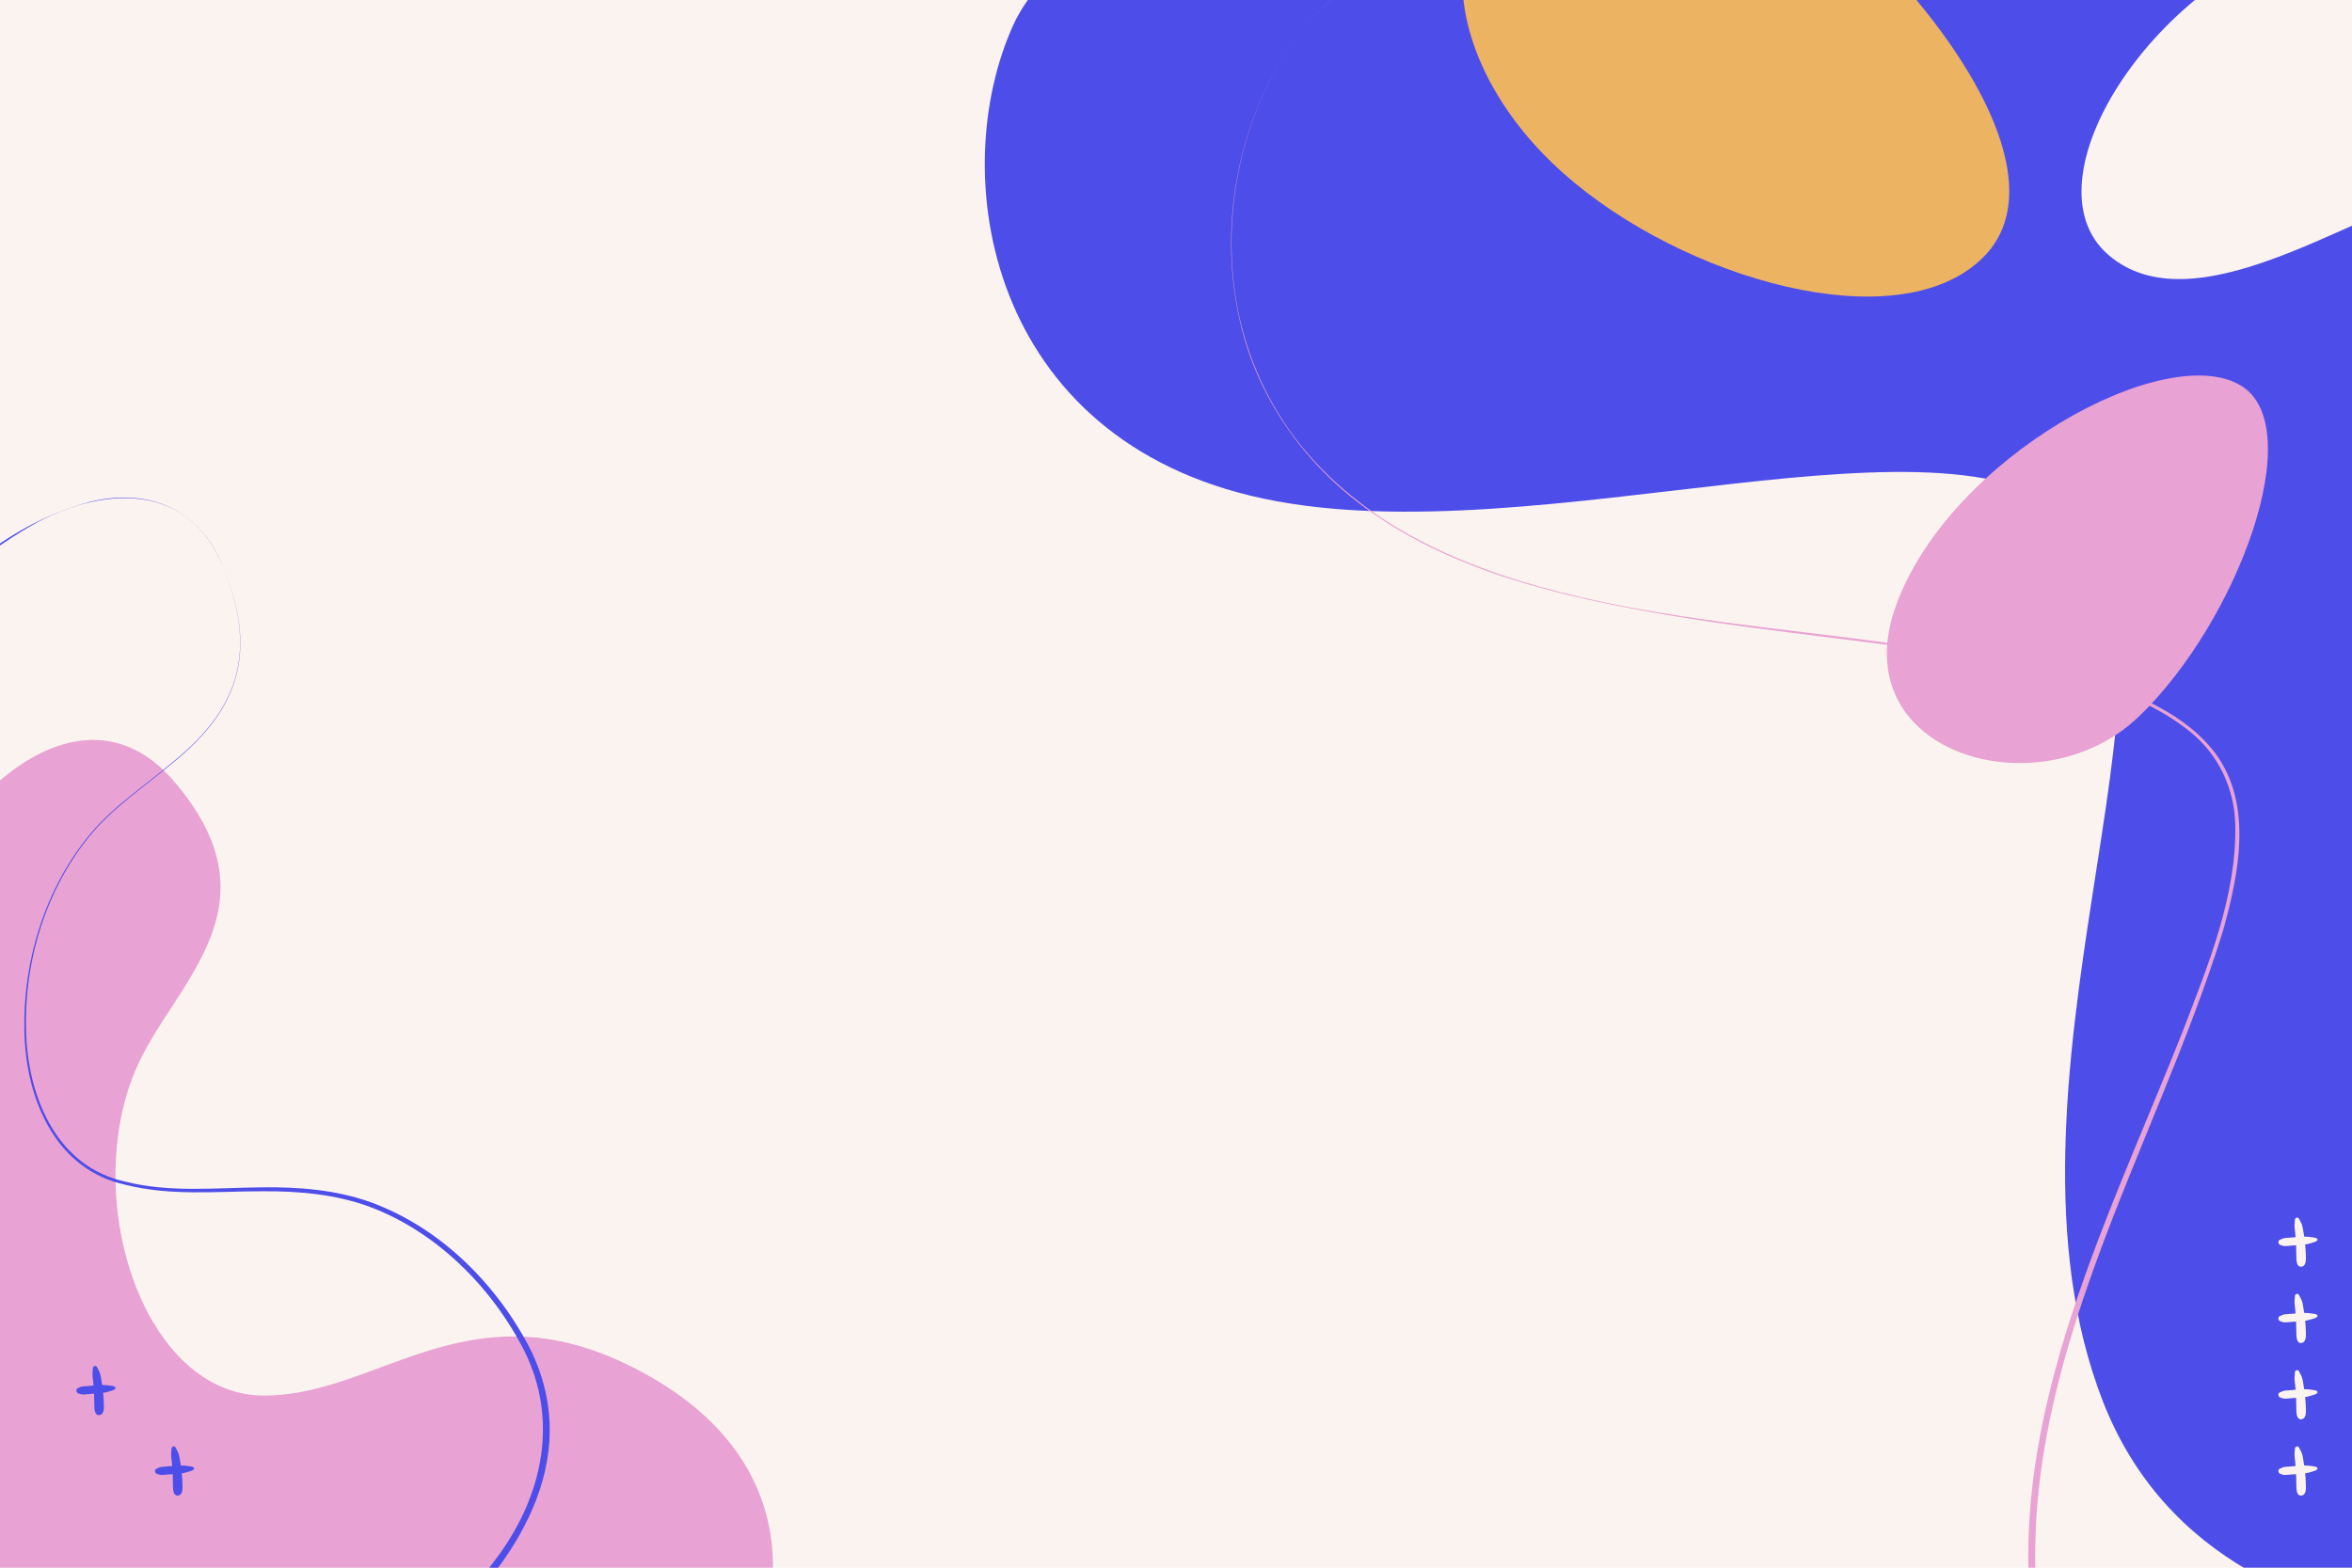 <?xml version="1.0" encoding="utf-8"?>
<!-- Generator: Adobe Illustrator 27.5.0, SVG Export Plug-In . SVG Version: 6.00 Build 0)  -->
<svg version="1.1" xmlns="http://www.w3.org/2000/svg" xmlns:xlink="http://www.w3.org/1999/xlink" x="0px" y="0px"
	 viewBox="0 0 750 500" style="enable-background:new 0 0 750 500;" xml:space="preserve">
<g id="BACKGROUND">
	<rect style="fill:#FBF3EF;" width="750" height="500"/>
</g>
<g id="OBJECTS">
	<g>
		<defs>
			<rect id="SVGID_1_" width="750" height="500"/>
		</defs>
		<clipPath id="SVGID_00000075881077217412545940000002825011073504541354_">
			<use xlink:href="#SVGID_1_"  style="overflow:visible;"/>
		</clipPath>
		<g style="clip-path:url(#SVGID_00000075881077217412545940000002825011073504541354_);">
			<path style="fill:#4D4DE9;" d="M323.316,7.52c-22.009,47.857-8.47,132.886,79.62,151.52s221.921-33.881,260.884,8.47
				c38.963,42.351-32.187,179.569,6.776,279.518c38.963,99.949,189.734,79.62,225.309,42.351
				c35.575-37.269,159.241-194.816-35.575-508.215S347.033-44.051,323.316,7.52z"/>
			<g>
				<path style="fill:#E8A2D3;" d="M415.538,8.795c-17.531,22.733-25.267,52.614-22.166,81.054
					c1.802,17.107,8.079,33.742,18.061,47.749c40.105,55.683,126.366,58.588,188.985,67.236c30.841,4.38,84.039,8.872,104.75,33.84
					c13.621,16.375,8.941,39.505,3.675,58.277c-21.87,70.249-65.192,137.357-59.342,213.449
					c4.63,68.838,68.589,104.82,131.267,111.386c23.911,2.38,53.444,1.977,74.908-9.711c16.912-10.569,32.227-23.674,45.879-38.184
					c39.356-41.671,63.701-95.882,74.373-151.86c18.239-96.149,1.589-195.399-25.985-288.175
					c-3.924-12.781-8.674-28.427-13.336-40.865c-1.436-3.543-4.036-10.49-5.459-14.011c-2.357-5.251-5.288-12.53-7.849-17.664
					c-21.135-45.219-52.605-86.771-94.949-113.966c-87.735-56.777-201.071-42.552-294.17-6.731
					c-32.082,12.43-63.317,27.463-92.078,46.422C432.654-6.521,423.057,0.092,415.538,8.795L415.538,8.795z M415.538,8.795
					c7.502-8.718,17.1-15.342,26.532-21.799c28.739-19.01,59.956-34.094,92.029-46.581c100.039-38.788,223.108-51.81,312.436,18.498
					c39.789,31.203,68.027,74.975,87.033,121.397c2.469,6.241,5.532,13.834,7.653,20.165c3.376,9.166,7.651,23.364,10.63,32.803
					c3.539,10.88,7.523,26.237,10.648,37.297c2.044,7.561,5.19,21.596,7.116,29.325c21.662,97.412,26.976,203.633-13.787,296.878
					c-12.999,28.926-30.246,56.101-52.134,79.129c-13.859,14.685-29.421,27.955-46.591,38.629
					c-12.795,7.143-27.578,9.614-41.995,10.74c-66.559,4.343-149.48-25.71-165.368-97.503
					c-13.349-69.555,21.426-135.969,46.283-198.825c8.057-21.146,17.246-43.082,16.757-66.05
					c-0.3-11.546-5.425-22.315-14.448-29.559c-17.738-14.244-42.055-18.76-63.934-22.879c-33.961-5.761-68.349-8.535-102.328-14.245
					c-33.672-5.858-68.549-13.604-96.605-34.147c-19.749-14.369-34.642-35.544-40.047-59.478
					C387.951,70.494,395.379,34.934,415.538,8.795L415.538,8.795z"/>
			</g>
			<path style="fill:#E8A2D3;" d="M55.141,248.806c35.377,40.82-0.669,65.134-12.153,93.01
				c-17.196,41.74,3.139,103.288,41.197,103.288s67.102-38.058,123.186-6.009s41.062,86.13,21.032,109.165
				c-20.03,23.035-163.247,84.127-246.373-56.085C-101.096,351.962,3.062,188.715,55.141,248.806z"/>
			<g>
				<path style="fill:#4D4DE9;" d="M71.159,180.85c10.605,25.895,6.045,44.425-15.601,62.059
					c-8.833,7.529-18.701,14.008-26.277,22.893c-14.908,17.856-21.997,41.763-20.895,64.86
					c0.968,20.214,10.205,41.754,31.834,46.268c14.183,3.519,28.826,1.869,43.351,1.762c11.676-0.162,23.568,0.786,34.653,4.751
					c22.105,8.093,40.023,25.907,50.77,46.632c17.722,35.707-4.907,69.434-31.502,92.925c-17.746,15.62-41.442,23.806-64.978,23.765
					c-61.267-0.039-108.937-47.877-131.611-101.382c-33.898-78.364-31.278-162.519,19.694-232.859
					c17.148-22.808,39.591-44.955,67.896-52.411C47.339,155.444,63.88,162.292,71.159,180.85L71.159,180.85z M71.159,180.85
					c-10.675-26.423-36.625-26.038-58.919-14.465c-60.737,33.645-93.542,109.608-92.736,177.059
					c1.019,45.832,15.183,92.987,39.629,131.74c30.937,49.167,89.005,83.474,147.227,63.349
					c21.978-7.558,39.464-24.347,52.894-42.831c13.895-19.339,18.814-42.845,7.986-64.787
					c-10.309-20.272-27.966-38.064-49.511-46.077c-10.902-3.978-22.598-4.977-34.149-4.896c-14.444,0.013-29.349,1.568-43.595-2.079
					C17.991,373.078,8.692,351.3,7.83,330.691c-0.917-23.218,6.232-47.158,21.245-65.065c7.618-8.887,17.503-15.34,26.367-22.855
					C77.126,225.209,81.67,206.697,71.159,180.85L71.159,180.85z"/>
			</g>
			<path style="fill:#EBB362;" d="M632.443,82.034c-26.934,26.934-95.866,7.049-133.93-26.786
				c-38.064-33.835-43.703-81.768-9.869-98.685c33.835-16.917,80.358-1.41,111.373,31.015
				C631.033,20.003,653.59,60.887,632.443,82.034z"/>
			<path style="fill:#E8A2D3;" d="M714.55,122.955c21.853,13.204-0.958,75.19-32.483,105.556
				c-31.525,30.367-94.572,12.038-77.502-35.298C621.637,145.879,690.418,108.374,714.55,122.955z"/>
			<path style="fill:#FBF3EF;" d="M838.355,4.994c2.79-25.835-48.987-40.485-100.546-25.618
				C686.251-5.756,645.312,57.94,672.308,81.291c26.996,23.351,77.491-13.202,101.906-18.512
				C798.629,57.469,834.113,44.272,838.355,4.994z"/>
		</g>
	</g>
	<g>
		<path style="fill:#4D4DE9;" d="M36.737,442.435c-0.287-0.313-0.734-0.352-1.134-0.426c-0.511-0.094-1.022-0.157-1.539-0.212
			c-0.489-0.052-0.987-0.072-1.486-0.069c-0.096-0.664-0.202-1.328-0.32-1.988c-0.109-0.609-0.212-1.265-0.416-1.851
			c-0.232-0.665-0.645-1.254-0.942-1.894c-0.3-0.646-1.266-0.288-1.277,0.346c-0.013,0.722-0.16,1.417-0.128,2.138
			c0.028,0.628,0.128,1.258,0.197,1.882c0.057,0.515,0.1,1.031,0.143,1.547c-0.569,0.052-1.138,0.102-1.707,0.152
			c-0.88,0.079-2.128,0.001-2.897,0.538c-0.07,0.02-0.141,0.041-0.212,0.061c-1.088,0.307-0.753,1.729,0.25,1.847
			c0.031,0.004,0.063,0.008,0.094,0.012c0.805,0.443,2.132,0.15,2.984,0.093c0.549-0.037,1.099-0.068,1.649-0.103
			c0.048,1.239,0.088,2.48,0.089,3.72c0.001,1.065,0.052,3.421,1.736,3.076c1.513-0.31,1.31-2.49,1.287-3.62
			c-0.024-1.156-0.101-2.303-0.221-3.452c0.502-0.073,0.998-0.169,1.464-0.31c0.481-0.145,0.977-0.265,1.451-0.44
			c0.376-0.139,0.764-0.269,0.991-0.61C36.884,442.735,36.841,442.548,36.737,442.435z"/>
		<path style="fill:#4D4DE9;" d="M61.817,468.109c-0.287-0.313-0.734-0.352-1.134-0.426c-0.511-0.094-1.022-0.157-1.539-0.212
			c-0.489-0.052-0.987-0.072-1.486-0.069c-0.096-0.665-0.202-1.328-0.32-1.989c-0.109-0.609-0.211-1.265-0.416-1.851
			c-0.233-0.665-0.645-1.254-0.942-1.894c-0.3-0.647-1.266-0.288-1.277,0.346c-0.014,0.722-0.16,1.417-0.128,2.138
			c0.028,0.628,0.128,1.258,0.197,1.882c0.057,0.515,0.1,1.031,0.143,1.547c-0.569,0.052-1.138,0.102-1.707,0.152
			c-0.88,0.079-2.128,0.001-2.897,0.538c-0.071,0.02-0.141,0.041-0.212,0.061c-1.088,0.307-0.753,1.729,0.25,1.847
			c0.031,0.004,0.063,0.008,0.094,0.012c0.805,0.443,2.132,0.15,2.984,0.093c0.549-0.037,1.099-0.068,1.649-0.103
			c0.048,1.239,0.088,2.48,0.089,3.72c0.001,1.065,0.051,3.421,1.736,3.076c1.513-0.31,1.31-2.49,1.287-3.62
			c-0.024-1.156-0.101-2.304-0.221-3.452c0.502-0.073,0.998-0.169,1.464-0.31c0.481-0.145,0.977-0.265,1.451-0.44
			c0.376-0.139,0.764-0.269,0.991-0.61C61.964,468.41,61.921,468.223,61.817,468.109z"/>
	</g>
	<g>
		<path style="fill:#FBF3EF;" d="M738.915,468.109c-0.287-0.313-0.734-0.352-1.134-0.426c-0.511-0.094-1.022-0.157-1.539-0.212
			c-0.489-0.052-0.987-0.072-1.486-0.069c-0.096-0.665-0.202-1.328-0.32-1.989c-0.109-0.609-0.212-1.265-0.416-1.851
			c-0.233-0.665-0.645-1.254-0.942-1.894c-0.3-0.647-1.266-0.288-1.278,0.346c-0.013,0.722-0.16,1.417-0.128,2.138
			c0.028,0.628,0.128,1.258,0.197,1.882c0.057,0.515,0.1,1.031,0.143,1.547c-0.569,0.052-1.138,0.102-1.707,0.152
			c-0.88,0.079-2.128,0.001-2.897,0.538c-0.071,0.02-0.141,0.041-0.212,0.061c-1.088,0.307-0.753,1.729,0.25,1.847
			c0.031,0.004,0.063,0.008,0.094,0.012c0.805,0.443,2.132,0.15,2.984,0.093c0.549-0.037,1.099-0.068,1.649-0.103
			c0.048,1.239,0.088,2.48,0.089,3.72c0.001,1.065,0.051,3.421,1.736,3.076c1.513-0.31,1.31-2.49,1.287-3.62
			c-0.024-1.156-0.101-2.304-0.221-3.452c0.502-0.073,0.997-0.169,1.464-0.31c0.481-0.145,0.977-0.265,1.451-0.44
			c0.376-0.139,0.764-0.269,0.991-0.61C739.063,468.41,739.019,468.223,738.915,468.109z"/>
	</g>
	<g>
		<path style="fill:#FBF3EF;" d="M738.915,443.777c-0.287-0.313-0.734-0.352-1.134-0.426c-0.511-0.094-1.022-0.157-1.539-0.212
			c-0.489-0.052-0.987-0.072-1.486-0.069c-0.096-0.665-0.202-1.328-0.32-1.989c-0.109-0.609-0.212-1.265-0.416-1.851
			c-0.233-0.665-0.645-1.254-0.942-1.894c-0.3-0.646-1.266-0.288-1.278,0.346c-0.013,0.723-0.16,1.417-0.128,2.138
			c0.028,0.628,0.128,1.258,0.197,1.882c0.057,0.515,0.1,1.031,0.143,1.547c-0.569,0.052-1.138,0.102-1.707,0.152
			c-0.88,0.078-2.128,0-2.897,0.538c-0.071,0.02-0.141,0.041-0.212,0.061c-1.088,0.307-0.753,1.729,0.25,1.847
			c0.031,0.004,0.063,0.008,0.094,0.011c0.805,0.443,2.132,0.15,2.984,0.093c0.549-0.037,1.099-0.068,1.649-0.103
			c0.048,1.239,0.088,2.48,0.089,3.72c0.001,1.065,0.051,3.421,1.736,3.076c1.513-0.31,1.31-2.49,1.287-3.62
			c-0.024-1.156-0.101-2.304-0.221-3.452c0.502-0.073,0.997-0.169,1.464-0.31c0.481-0.145,0.977-0.265,1.451-0.44
			c0.376-0.139,0.764-0.269,0.991-0.61C739.063,444.078,739.019,443.891,738.915,443.777z"/>
	</g>
	<g>
		<path style="fill:#FBF3EF;" d="M738.915,419.445c-0.287-0.313-0.734-0.352-1.134-0.426c-0.511-0.094-1.022-0.157-1.539-0.212
			c-0.489-0.052-0.987-0.072-1.486-0.069c-0.096-0.664-0.202-1.328-0.32-1.989c-0.109-0.609-0.212-1.265-0.416-1.851
			c-0.233-0.665-0.645-1.254-0.942-1.894c-0.3-0.646-1.266-0.288-1.278,0.346c-0.013,0.723-0.16,1.417-0.128,2.138
			c0.028,0.628,0.128,1.258,0.197,1.882c0.057,0.515,0.1,1.031,0.143,1.547c-0.569,0.052-1.138,0.102-1.707,0.152
			c-0.88,0.079-2.128,0-2.897,0.538c-0.071,0.02-0.141,0.041-0.212,0.061c-1.088,0.307-0.753,1.729,0.25,1.847
			c0.031,0.004,0.063,0.008,0.094,0.011c0.805,0.443,2.132,0.15,2.984,0.093c0.549-0.037,1.099-0.068,1.649-0.103
			c0.048,1.239,0.088,2.48,0.089,3.72c0.001,1.065,0.051,3.421,1.736,3.076c1.513-0.31,1.31-2.49,1.287-3.62
			c-0.024-1.156-0.101-2.303-0.221-3.452c0.502-0.073,0.997-0.169,1.464-0.31c0.481-0.145,0.977-0.265,1.451-0.44
			c0.376-0.139,0.764-0.269,0.991-0.61C739.063,419.745,739.019,419.558,738.915,419.445z"/>
	</g>
	<g>
		<path style="fill:#FBF3EF;" d="M738.915,395.113c-0.287-0.313-0.734-0.352-1.134-0.426c-0.511-0.094-1.022-0.157-1.539-0.212
			c-0.489-0.052-0.987-0.072-1.486-0.069c-0.096-0.664-0.202-1.328-0.32-1.989c-0.109-0.609-0.212-1.265-0.416-1.851
			c-0.233-0.665-0.645-1.254-0.942-1.894c-0.3-0.646-1.266-0.288-1.278,0.346c-0.013,0.722-0.16,1.417-0.128,2.138
			c0.028,0.628,0.128,1.258,0.197,1.882c0.057,0.515,0.1,1.031,0.143,1.547c-0.569,0.052-1.138,0.102-1.707,0.152
			c-0.88,0.079-2.128,0.001-2.897,0.538c-0.071,0.02-0.141,0.041-0.212,0.061c-1.088,0.307-0.753,1.729,0.25,1.847
			c0.031,0.004,0.063,0.008,0.094,0.012c0.805,0.443,2.132,0.15,2.984,0.093c0.549-0.037,1.099-0.068,1.649-0.103
			c0.048,1.239,0.088,2.48,0.089,3.72c0.001,1.065,0.051,3.421,1.736,3.076c1.513-0.31,1.31-2.49,1.287-3.62
			c-0.024-1.156-0.101-2.304-0.221-3.452c0.502-0.073,0.997-0.169,1.464-0.31c0.481-0.145,0.977-0.265,1.451-0.44
			c0.376-0.139,0.764-0.269,0.991-0.61C739.063,395.413,739.019,395.226,738.915,395.113z"/>
	</g>
</g>
</svg>
